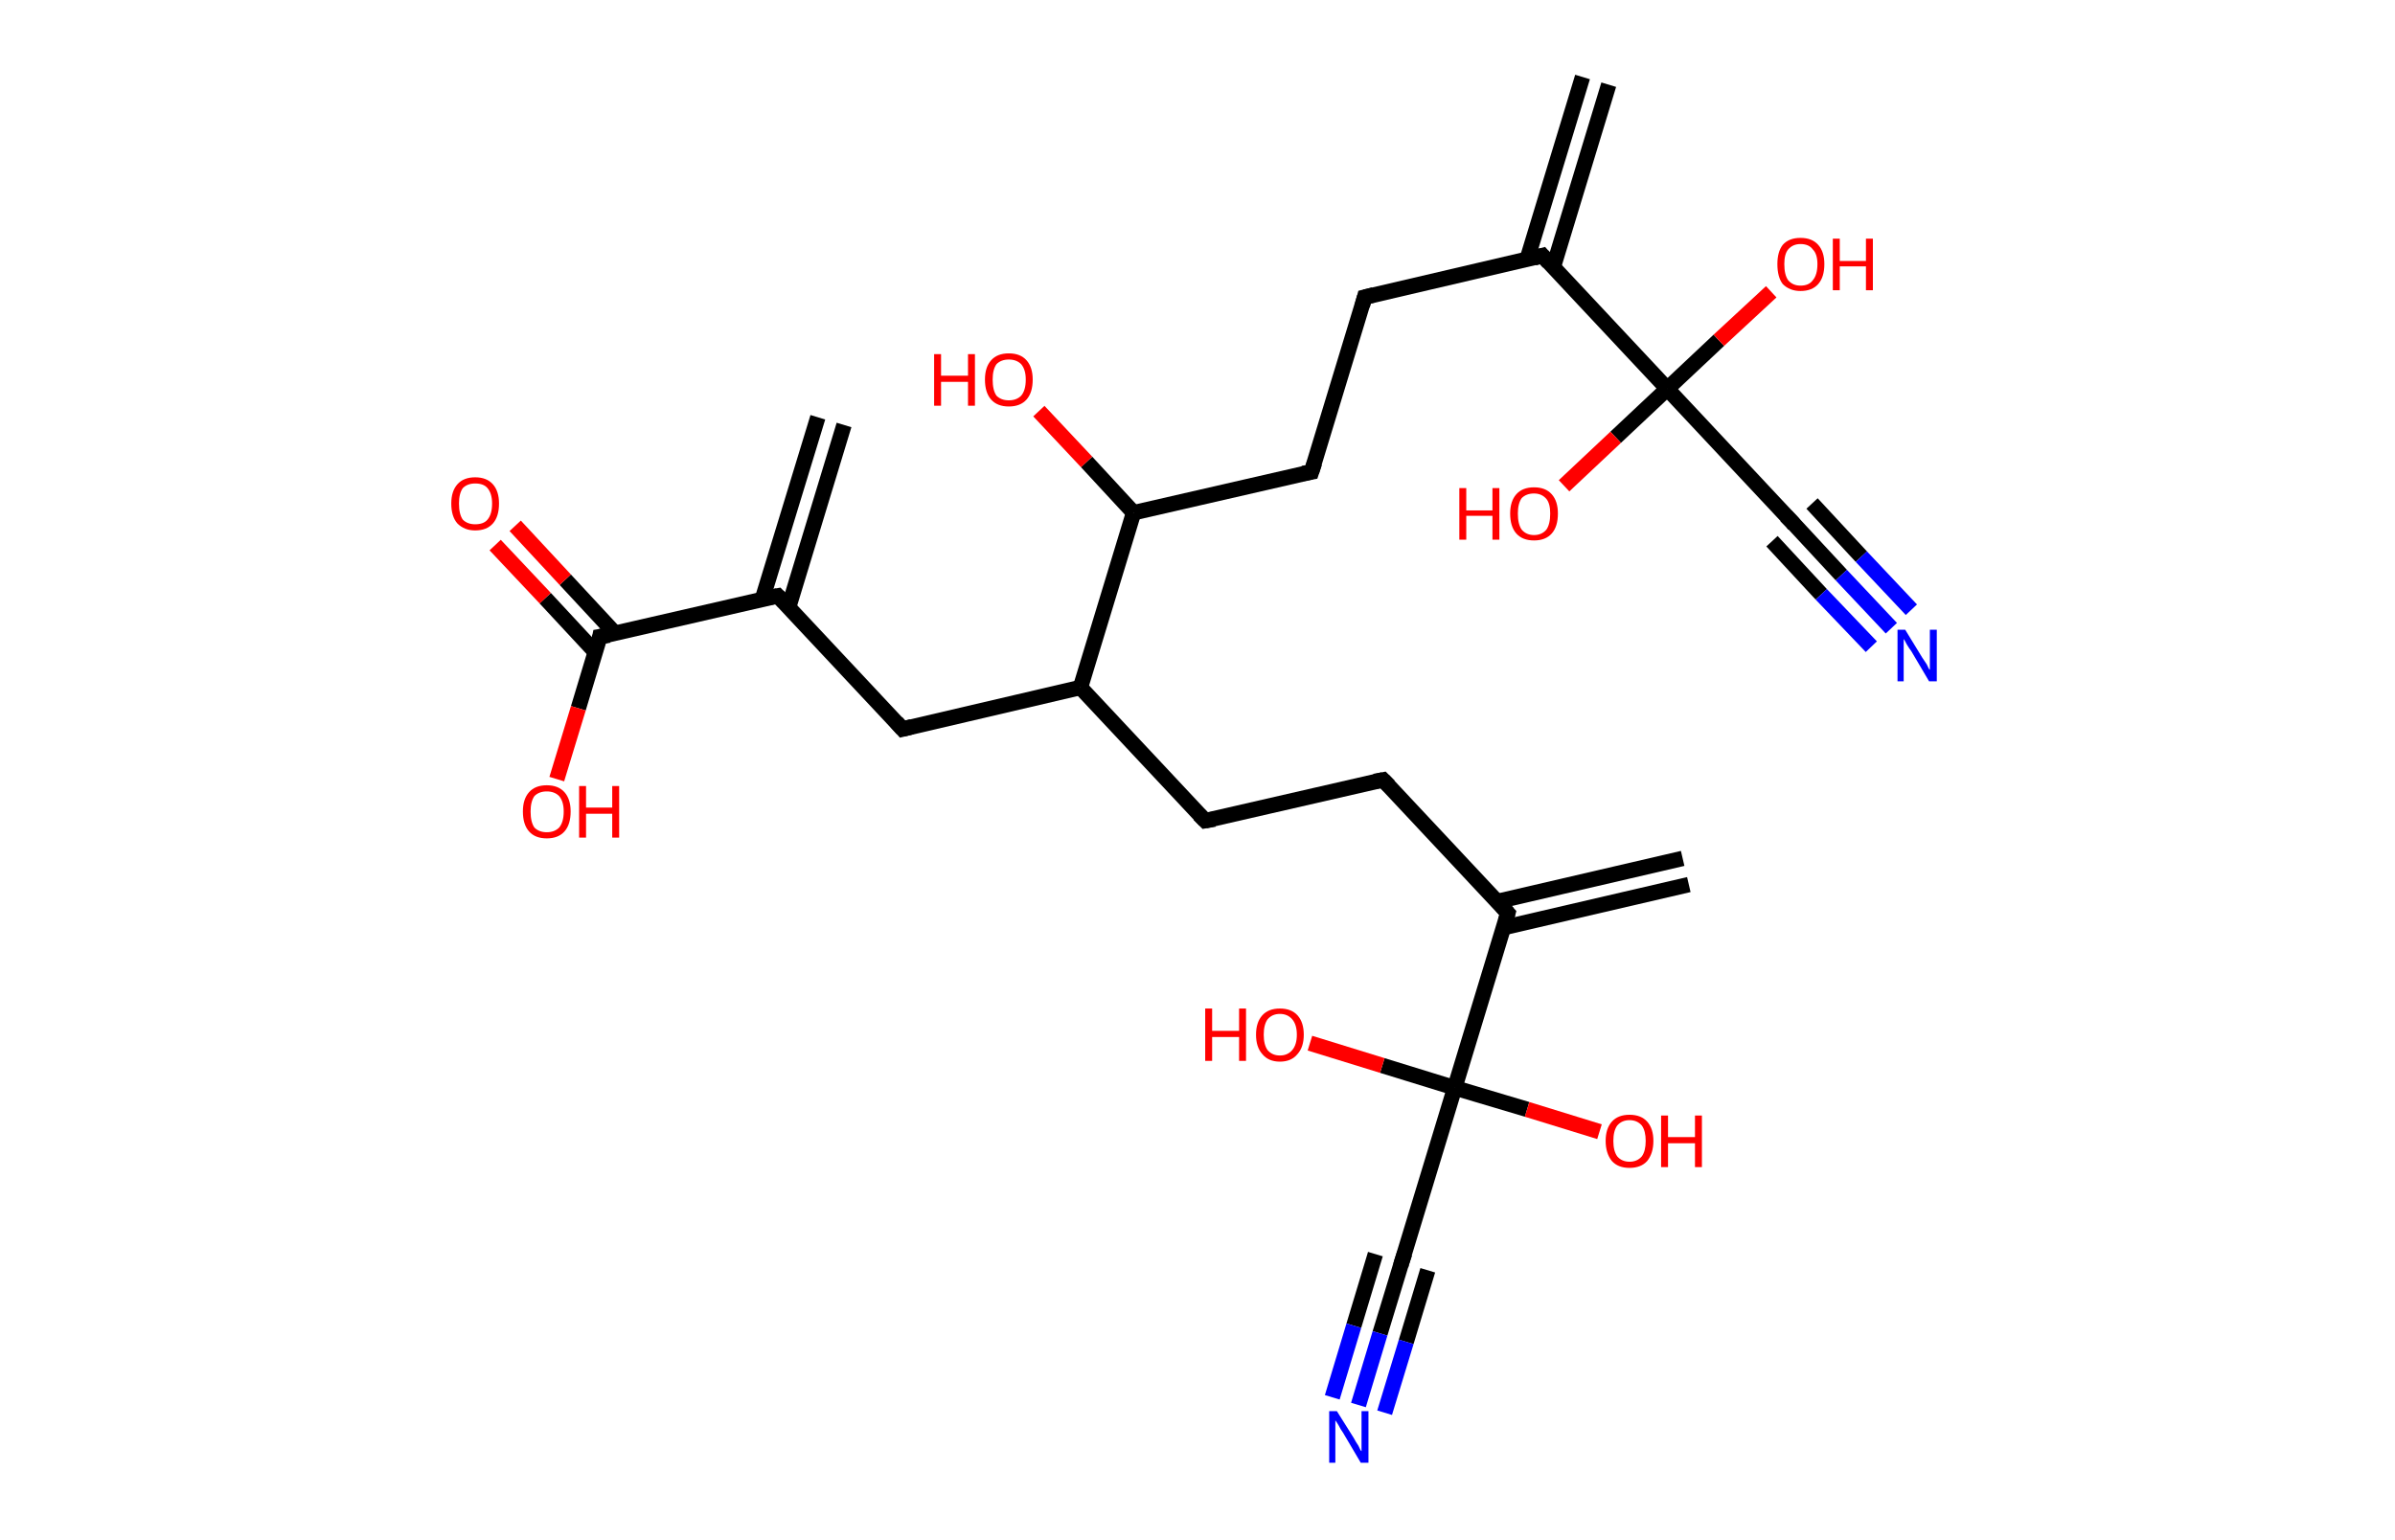 <?xml version='1.0' encoding='ASCII' standalone='yes'?>
<svg xmlns="http://www.w3.org/2000/svg" xmlns:rdkit="http://www.rdkit.org/xml" xmlns:xlink="http://www.w3.org/1999/xlink" version="1.1" baseProfile="full" xml:space="preserve" width="311px" height="200px" viewBox="0 0 311 200">
<!-- END OF HEADER -->
<rect style="opacity:1.0;fill:#FFFFFF;stroke:none" width="311.0" height="200.0" x="0.0" y="0.0"> </rect>
<path class="bond-0 atom-0 atom-1" d="M 109.6,55.2 L 102.4,78.9" style="fill:none;fill-rule:evenodd;stroke:#000000;stroke-width:2.0px;stroke-linecap:butt;stroke-linejoin:miter;stroke-opacity:1"/>
<path class="bond-0 atom-0 atom-1" d="M 106.2,54.2 L 99.0,77.8" style="fill:none;fill-rule:evenodd;stroke:#000000;stroke-width:2.0px;stroke-linecap:butt;stroke-linejoin:miter;stroke-opacity:1"/>
<path class="bond-1 atom-1 atom-2" d="M 101.0,77.4 L 117.2,94.7" style="fill:none;fill-rule:evenodd;stroke:#000000;stroke-width:2.0px;stroke-linecap:butt;stroke-linejoin:miter;stroke-opacity:1"/>
<path class="bond-2 atom-2 atom-3" d="M 117.2,94.7 L 140.3,89.3" style="fill:none;fill-rule:evenodd;stroke:#000000;stroke-width:2.0px;stroke-linecap:butt;stroke-linejoin:miter;stroke-opacity:1"/>
<path class="bond-3 atom-3 atom-4" d="M 140.3,89.3 L 156.5,106.6" style="fill:none;fill-rule:evenodd;stroke:#000000;stroke-width:2.0px;stroke-linecap:butt;stroke-linejoin:miter;stroke-opacity:1"/>
<path class="bond-4 atom-4 atom-5" d="M 156.5,106.6 L 179.6,101.3" style="fill:none;fill-rule:evenodd;stroke:#000000;stroke-width:2.0px;stroke-linecap:butt;stroke-linejoin:miter;stroke-opacity:1"/>
<path class="bond-5 atom-5 atom-6" d="M 179.6,101.3 L 195.8,118.6" style="fill:none;fill-rule:evenodd;stroke:#000000;stroke-width:2.0px;stroke-linecap:butt;stroke-linejoin:miter;stroke-opacity:1"/>
<path class="bond-6 atom-6 atom-7" d="M 195.2,120.5 L 219.3,114.9" style="fill:none;fill-rule:evenodd;stroke:#000000;stroke-width:2.0px;stroke-linecap:butt;stroke-linejoin:miter;stroke-opacity:1"/>
<path class="bond-6 atom-6 atom-7" d="M 194.4,117.1 L 218.5,111.5" style="fill:none;fill-rule:evenodd;stroke:#000000;stroke-width:2.0px;stroke-linecap:butt;stroke-linejoin:miter;stroke-opacity:1"/>
<path class="bond-7 atom-6 atom-8" d="M 195.8,118.6 L 188.9,141.3" style="fill:none;fill-rule:evenodd;stroke:#000000;stroke-width:2.0px;stroke-linecap:butt;stroke-linejoin:miter;stroke-opacity:1"/>
<path class="bond-8 atom-8 atom-9" d="M 188.9,141.3 L 198.3,144.1" style="fill:none;fill-rule:evenodd;stroke:#000000;stroke-width:2.0px;stroke-linecap:butt;stroke-linejoin:miter;stroke-opacity:1"/>
<path class="bond-8 atom-8 atom-9" d="M 198.3,144.1 L 207.7,147.0" style="fill:none;fill-rule:evenodd;stroke:#FF0000;stroke-width:2.0px;stroke-linecap:butt;stroke-linejoin:miter;stroke-opacity:1"/>
<path class="bond-9 atom-8 atom-10" d="M 188.9,141.3 L 179.5,138.4" style="fill:none;fill-rule:evenodd;stroke:#000000;stroke-width:2.0px;stroke-linecap:butt;stroke-linejoin:miter;stroke-opacity:1"/>
<path class="bond-9 atom-8 atom-10" d="M 179.5,138.4 L 170.1,135.5" style="fill:none;fill-rule:evenodd;stroke:#FF0000;stroke-width:2.0px;stroke-linecap:butt;stroke-linejoin:miter;stroke-opacity:1"/>
<path class="bond-10 atom-8 atom-11" d="M 188.9,141.3 L 182.0,164.0" style="fill:none;fill-rule:evenodd;stroke:#000000;stroke-width:2.0px;stroke-linecap:butt;stroke-linejoin:miter;stroke-opacity:1"/>
<path class="bond-11 atom-11 atom-12" d="M 182.0,164.0 L 179.2,173.2" style="fill:none;fill-rule:evenodd;stroke:#000000;stroke-width:2.0px;stroke-linecap:butt;stroke-linejoin:miter;stroke-opacity:1"/>
<path class="bond-11 atom-11 atom-12" d="M 179.2,173.2 L 176.4,182.5" style="fill:none;fill-rule:evenodd;stroke:#0000FF;stroke-width:2.0px;stroke-linecap:butt;stroke-linejoin:miter;stroke-opacity:1"/>
<path class="bond-11 atom-11 atom-12" d="M 185.4,165.0 L 182.6,174.3" style="fill:none;fill-rule:evenodd;stroke:#000000;stroke-width:2.0px;stroke-linecap:butt;stroke-linejoin:miter;stroke-opacity:1"/>
<path class="bond-11 atom-11 atom-12" d="M 182.6,174.3 L 179.8,183.5" style="fill:none;fill-rule:evenodd;stroke:#0000FF;stroke-width:2.0px;stroke-linecap:butt;stroke-linejoin:miter;stroke-opacity:1"/>
<path class="bond-11 atom-11 atom-12" d="M 178.6,162.9 L 175.8,172.2" style="fill:none;fill-rule:evenodd;stroke:#000000;stroke-width:2.0px;stroke-linecap:butt;stroke-linejoin:miter;stroke-opacity:1"/>
<path class="bond-11 atom-11 atom-12" d="M 175.8,172.2 L 173.0,181.5" style="fill:none;fill-rule:evenodd;stroke:#0000FF;stroke-width:2.0px;stroke-linecap:butt;stroke-linejoin:miter;stroke-opacity:1"/>
<path class="bond-12 atom-3 atom-13" d="M 140.3,89.3 L 147.2,66.6" style="fill:none;fill-rule:evenodd;stroke:#000000;stroke-width:2.0px;stroke-linecap:butt;stroke-linejoin:miter;stroke-opacity:1"/>
<path class="bond-13 atom-13 atom-14" d="M 147.2,66.6 L 141.1,60.0" style="fill:none;fill-rule:evenodd;stroke:#000000;stroke-width:2.0px;stroke-linecap:butt;stroke-linejoin:miter;stroke-opacity:1"/>
<path class="bond-13 atom-13 atom-14" d="M 141.1,60.0 L 134.9,53.4" style="fill:none;fill-rule:evenodd;stroke:#FF0000;stroke-width:2.0px;stroke-linecap:butt;stroke-linejoin:miter;stroke-opacity:1"/>
<path class="bond-14 atom-13 atom-15" d="M 147.2,66.6 L 170.3,61.3" style="fill:none;fill-rule:evenodd;stroke:#000000;stroke-width:2.0px;stroke-linecap:butt;stroke-linejoin:miter;stroke-opacity:1"/>
<path class="bond-15 atom-15 atom-16" d="M 170.3,61.3 L 177.2,38.6" style="fill:none;fill-rule:evenodd;stroke:#000000;stroke-width:2.0px;stroke-linecap:butt;stroke-linejoin:miter;stroke-opacity:1"/>
<path class="bond-16 atom-16 atom-17" d="M 177.2,38.6 L 200.3,33.2" style="fill:none;fill-rule:evenodd;stroke:#000000;stroke-width:2.0px;stroke-linecap:butt;stroke-linejoin:miter;stroke-opacity:1"/>
<path class="bond-17 atom-17 atom-18" d="M 201.7,34.7 L 208.9,11.0" style="fill:none;fill-rule:evenodd;stroke:#000000;stroke-width:2.0px;stroke-linecap:butt;stroke-linejoin:miter;stroke-opacity:1"/>
<path class="bond-17 atom-17 atom-18" d="M 198.3,33.7 L 205.5,10.0" style="fill:none;fill-rule:evenodd;stroke:#000000;stroke-width:2.0px;stroke-linecap:butt;stroke-linejoin:miter;stroke-opacity:1"/>
<path class="bond-18 atom-17 atom-19" d="M 200.3,33.2 L 216.5,50.5" style="fill:none;fill-rule:evenodd;stroke:#000000;stroke-width:2.0px;stroke-linecap:butt;stroke-linejoin:miter;stroke-opacity:1"/>
<path class="bond-19 atom-19 atom-20" d="M 216.5,50.5 L 223.2,44.2" style="fill:none;fill-rule:evenodd;stroke:#000000;stroke-width:2.0px;stroke-linecap:butt;stroke-linejoin:miter;stroke-opacity:1"/>
<path class="bond-19 atom-19 atom-20" d="M 223.2,44.2 L 230.0,37.9" style="fill:none;fill-rule:evenodd;stroke:#FF0000;stroke-width:2.0px;stroke-linecap:butt;stroke-linejoin:miter;stroke-opacity:1"/>
<path class="bond-20 atom-19 atom-21" d="M 216.5,50.5 L 209.8,56.8" style="fill:none;fill-rule:evenodd;stroke:#000000;stroke-width:2.0px;stroke-linecap:butt;stroke-linejoin:miter;stroke-opacity:1"/>
<path class="bond-20 atom-19 atom-21" d="M 209.8,56.8 L 203.1,63.1" style="fill:none;fill-rule:evenodd;stroke:#FF0000;stroke-width:2.0px;stroke-linecap:butt;stroke-linejoin:miter;stroke-opacity:1"/>
<path class="bond-21 atom-19 atom-22" d="M 216.5,50.5 L 232.7,67.8" style="fill:none;fill-rule:evenodd;stroke:#000000;stroke-width:2.0px;stroke-linecap:butt;stroke-linejoin:miter;stroke-opacity:1"/>
<path class="bond-22 atom-22 atom-23" d="M 232.7,67.8 L 239.1,74.7" style="fill:none;fill-rule:evenodd;stroke:#000000;stroke-width:2.0px;stroke-linecap:butt;stroke-linejoin:miter;stroke-opacity:1"/>
<path class="bond-22 atom-22 atom-23" d="M 239.1,74.7 L 245.6,81.6" style="fill:none;fill-rule:evenodd;stroke:#0000FF;stroke-width:2.0px;stroke-linecap:butt;stroke-linejoin:miter;stroke-opacity:1"/>
<path class="bond-22 atom-22 atom-23" d="M 235.3,65.4 L 241.7,72.3" style="fill:none;fill-rule:evenodd;stroke:#000000;stroke-width:2.0px;stroke-linecap:butt;stroke-linejoin:miter;stroke-opacity:1"/>
<path class="bond-22 atom-22 atom-23" d="M 241.7,72.3 L 248.2,79.2" style="fill:none;fill-rule:evenodd;stroke:#0000FF;stroke-width:2.0px;stroke-linecap:butt;stroke-linejoin:miter;stroke-opacity:1"/>
<path class="bond-22 atom-22 atom-23" d="M 230.1,70.3 L 236.5,77.2" style="fill:none;fill-rule:evenodd;stroke:#000000;stroke-width:2.0px;stroke-linecap:butt;stroke-linejoin:miter;stroke-opacity:1"/>
<path class="bond-22 atom-22 atom-23" d="M 236.5,77.2 L 243.0,84.0" style="fill:none;fill-rule:evenodd;stroke:#0000FF;stroke-width:2.0px;stroke-linecap:butt;stroke-linejoin:miter;stroke-opacity:1"/>
<path class="bond-23 atom-1 atom-24" d="M 101.0,77.4 L 77.9,82.7" style="fill:none;fill-rule:evenodd;stroke:#000000;stroke-width:2.0px;stroke-linecap:butt;stroke-linejoin:miter;stroke-opacity:1"/>
<path class="bond-24 atom-24 atom-25" d="M 79.9,82.3 L 73.4,75.3" style="fill:none;fill-rule:evenodd;stroke:#000000;stroke-width:2.0px;stroke-linecap:butt;stroke-linejoin:miter;stroke-opacity:1"/>
<path class="bond-24 atom-24 atom-25" d="M 73.4,75.3 L 66.9,68.3" style="fill:none;fill-rule:evenodd;stroke:#FF0000;stroke-width:2.0px;stroke-linecap:butt;stroke-linejoin:miter;stroke-opacity:1"/>
<path class="bond-24 atom-24 atom-25" d="M 77.3,84.7 L 70.8,77.7" style="fill:none;fill-rule:evenodd;stroke:#000000;stroke-width:2.0px;stroke-linecap:butt;stroke-linejoin:miter;stroke-opacity:1"/>
<path class="bond-24 atom-24 atom-25" d="M 70.8,77.7 L 64.3,70.8" style="fill:none;fill-rule:evenodd;stroke:#FF0000;stroke-width:2.0px;stroke-linecap:butt;stroke-linejoin:miter;stroke-opacity:1"/>
<path class="bond-25 atom-24 atom-26" d="M 77.9,82.7 L 75.1,92.0" style="fill:none;fill-rule:evenodd;stroke:#000000;stroke-width:2.0px;stroke-linecap:butt;stroke-linejoin:miter;stroke-opacity:1"/>
<path class="bond-25 atom-24 atom-26" d="M 75.1,92.0 L 72.3,101.2" style="fill:none;fill-rule:evenodd;stroke:#FF0000;stroke-width:2.0px;stroke-linecap:butt;stroke-linejoin:miter;stroke-opacity:1"/>
<path d="M 101.8,78.2 L 101.0,77.4 L 99.9,77.6" style="fill:none;stroke:#000000;stroke-width:2.0px;stroke-linecap:butt;stroke-linejoin:miter;stroke-opacity:1;"/>
<path d="M 116.4,93.8 L 117.2,94.7 L 118.4,94.4" style="fill:none;stroke:#000000;stroke-width:2.0px;stroke-linecap:butt;stroke-linejoin:miter;stroke-opacity:1;"/>
<path d="M 155.7,105.8 L 156.5,106.6 L 157.7,106.4" style="fill:none;stroke:#000000;stroke-width:2.0px;stroke-linecap:butt;stroke-linejoin:miter;stroke-opacity:1;"/>
<path d="M 178.5,101.5 L 179.6,101.3 L 180.4,102.1" style="fill:none;stroke:#000000;stroke-width:2.0px;stroke-linecap:butt;stroke-linejoin:miter;stroke-opacity:1;"/>
<path d="M 195.0,117.7 L 195.8,118.6 L 195.5,119.7" style="fill:none;stroke:#000000;stroke-width:2.0px;stroke-linecap:butt;stroke-linejoin:miter;stroke-opacity:1;"/>
<path d="M 182.4,162.8 L 182.0,164.0 L 181.9,164.4" style="fill:none;stroke:#000000;stroke-width:2.0px;stroke-linecap:butt;stroke-linejoin:miter;stroke-opacity:1;"/>
<path d="M 169.2,61.5 L 170.3,61.3 L 170.7,60.1" style="fill:none;stroke:#000000;stroke-width:2.0px;stroke-linecap:butt;stroke-linejoin:miter;stroke-opacity:1;"/>
<path d="M 176.9,39.7 L 177.2,38.6 L 178.4,38.3" style="fill:none;stroke:#000000;stroke-width:2.0px;stroke-linecap:butt;stroke-linejoin:miter;stroke-opacity:1;"/>
<path d="M 199.2,33.5 L 200.3,33.2 L 201.1,34.1" style="fill:none;stroke:#000000;stroke-width:2.0px;stroke-linecap:butt;stroke-linejoin:miter;stroke-opacity:1;"/>
<path d="M 231.9,67.0 L 232.7,67.8 L 233.0,68.2" style="fill:none;stroke:#000000;stroke-width:2.0px;stroke-linecap:butt;stroke-linejoin:miter;stroke-opacity:1;"/>
<path d="M 79.1,82.5 L 77.9,82.7 L 77.8,83.2" style="fill:none;stroke:#000000;stroke-width:2.0px;stroke-linecap:butt;stroke-linejoin:miter;stroke-opacity:1;"/>
<path class="atom-9" d="M 208.5 148.2 Q 208.5 146.6, 209.3 145.7 Q 210.1 144.8, 211.6 144.8 Q 213.1 144.8, 213.9 145.7 Q 214.7 146.6, 214.7 148.2 Q 214.7 149.8, 213.9 150.8 Q 213.1 151.7, 211.6 151.7 Q 210.1 151.7, 209.3 150.8 Q 208.5 149.8, 208.5 148.2 M 211.6 150.9 Q 212.6 150.9, 213.2 150.2 Q 213.7 149.5, 213.7 148.2 Q 213.7 146.9, 213.2 146.2 Q 212.6 145.5, 211.6 145.5 Q 210.6 145.5, 210.0 146.2 Q 209.5 146.9, 209.5 148.2 Q 209.5 149.5, 210.0 150.2 Q 210.6 150.9, 211.6 150.9 " fill="#FF0000"/>
<path class="atom-9" d="M 215.7 144.9 L 216.6 144.9 L 216.6 147.7 L 220.1 147.7 L 220.1 144.9 L 221.0 144.9 L 221.0 151.6 L 220.1 151.6 L 220.1 148.5 L 216.6 148.5 L 216.6 151.6 L 215.7 151.6 L 215.7 144.9 " fill="#FF0000"/>
<path class="atom-10" d="M 156.5 131.0 L 157.4 131.0 L 157.4 133.9 L 160.9 133.9 L 160.9 131.0 L 161.8 131.0 L 161.8 137.8 L 160.9 137.8 L 160.9 134.7 L 157.4 134.7 L 157.4 137.8 L 156.5 137.8 L 156.5 131.0 " fill="#FF0000"/>
<path class="atom-10" d="M 163.1 134.4 Q 163.1 132.8, 163.9 131.9 Q 164.7 131.0, 166.2 131.0 Q 167.7 131.0, 168.5 131.9 Q 169.3 132.8, 169.3 134.4 Q 169.3 136.0, 168.5 136.9 Q 167.7 137.9, 166.2 137.9 Q 164.7 137.9, 163.9 136.9 Q 163.1 136.0, 163.1 134.4 M 166.2 137.1 Q 167.2 137.1, 167.8 136.4 Q 168.4 135.7, 168.4 134.4 Q 168.4 133.1, 167.8 132.4 Q 167.2 131.7, 166.2 131.7 Q 165.2 131.7, 164.6 132.4 Q 164.1 133.1, 164.1 134.4 Q 164.1 135.7, 164.6 136.4 Q 165.2 137.1, 166.2 137.1 " fill="#FF0000"/>
<path class="atom-12" d="M 173.6 183.3 L 175.8 186.8 Q 176.0 187.2, 176.4 187.8 Q 176.7 188.5, 176.8 188.5 L 176.8 183.3 L 177.7 183.3 L 177.7 190.0 L 176.7 190.0 L 174.4 186.1 Q 174.1 185.7, 173.8 185.1 Q 173.5 184.6, 173.4 184.5 L 173.4 190.0 L 172.6 190.0 L 172.6 183.3 L 173.6 183.3 " fill="#0000FF"/>
<path class="atom-14" d="M 121.3 46.0 L 122.2 46.0 L 122.2 48.8 L 125.7 48.8 L 125.7 46.0 L 126.6 46.0 L 126.6 52.7 L 125.7 52.7 L 125.7 49.6 L 122.2 49.6 L 122.2 52.7 L 121.3 52.7 L 121.3 46.0 " fill="#FF0000"/>
<path class="atom-14" d="M 127.9 49.3 Q 127.9 47.7, 128.7 46.8 Q 129.5 45.9, 131.0 45.9 Q 132.5 45.9, 133.3 46.8 Q 134.1 47.7, 134.1 49.3 Q 134.1 51.0, 133.3 51.9 Q 132.5 52.8, 131.0 52.8 Q 129.5 52.8, 128.7 51.9 Q 127.9 51.0, 127.9 49.3 M 131.0 52.0 Q 132.0 52.0, 132.6 51.4 Q 133.2 50.7, 133.2 49.3 Q 133.2 48.0, 132.6 47.3 Q 132.0 46.7, 131.0 46.7 Q 130.0 46.7, 129.4 47.3 Q 128.9 48.0, 128.9 49.3 Q 128.9 50.7, 129.4 51.4 Q 130.0 52.0, 131.0 52.0 " fill="#FF0000"/>
<path class="atom-20" d="M 230.8 34.3 Q 230.8 32.7, 231.5 31.8 Q 232.3 30.9, 233.8 30.9 Q 235.3 30.9, 236.1 31.8 Q 236.9 32.7, 236.9 34.3 Q 236.9 36.0, 236.1 36.9 Q 235.3 37.8, 233.8 37.8 Q 232.4 37.8, 231.5 36.9 Q 230.8 36.0, 230.8 34.3 M 233.8 37.1 Q 234.9 37.1, 235.4 36.4 Q 236.0 35.7, 236.0 34.3 Q 236.0 33.0, 235.4 32.4 Q 234.9 31.7, 233.8 31.7 Q 232.8 31.7, 232.2 32.4 Q 231.7 33.0, 231.7 34.3 Q 231.7 35.7, 232.2 36.4 Q 232.8 37.1, 233.8 37.1 " fill="#FF0000"/>
<path class="atom-20" d="M 238.0 31.0 L 238.9 31.0 L 238.9 33.9 L 242.3 33.9 L 242.3 31.0 L 243.2 31.0 L 243.2 37.7 L 242.3 37.7 L 242.3 34.6 L 238.9 34.6 L 238.9 37.7 L 238.0 37.7 L 238.0 31.0 " fill="#FF0000"/>
<path class="atom-21" d="M 189.5 63.4 L 190.4 63.4 L 190.4 66.3 L 193.8 66.3 L 193.8 63.4 L 194.7 63.4 L 194.7 70.1 L 193.8 70.1 L 193.8 67.0 L 190.4 67.0 L 190.4 70.1 L 189.5 70.1 L 189.5 63.4 " fill="#FF0000"/>
<path class="atom-21" d="M 196.1 66.7 Q 196.1 65.1, 196.9 64.2 Q 197.7 63.3, 199.2 63.3 Q 200.7 63.3, 201.5 64.2 Q 202.3 65.1, 202.3 66.7 Q 202.3 68.4, 201.5 69.3 Q 200.7 70.2, 199.2 70.2 Q 197.7 70.2, 196.9 69.3 Q 196.1 68.4, 196.1 66.7 M 199.2 69.5 Q 200.2 69.5, 200.8 68.8 Q 201.3 68.1, 201.3 66.7 Q 201.3 65.4, 200.8 64.8 Q 200.2 64.1, 199.2 64.1 Q 198.2 64.1, 197.6 64.7 Q 197.1 65.4, 197.1 66.7 Q 197.1 68.1, 197.6 68.8 Q 198.2 69.5, 199.2 69.5 " fill="#FF0000"/>
<path class="atom-23" d="M 247.4 81.8 L 249.6 85.4 Q 249.8 85.7, 250.2 86.3 Q 250.5 87.0, 250.6 87.0 L 250.6 81.8 L 251.5 81.8 L 251.5 88.5 L 250.5 88.5 L 248.2 84.6 Q 247.9 84.2, 247.6 83.7 Q 247.3 83.1, 247.2 83.0 L 247.2 88.5 L 246.4 88.5 L 246.4 81.8 L 247.4 81.8 " fill="#0000FF"/>
<path class="atom-25" d="M 58.6 65.4 Q 58.6 63.8, 59.4 62.9 Q 60.2 62.0, 61.7 62.0 Q 63.2 62.0, 64.0 62.9 Q 64.8 63.8, 64.8 65.4 Q 64.8 67.1, 64.0 68.0 Q 63.2 68.9, 61.7 68.9 Q 60.3 68.9, 59.4 68.0 Q 58.6 67.1, 58.6 65.4 M 61.7 68.1 Q 62.8 68.1, 63.3 67.5 Q 63.9 66.8, 63.9 65.4 Q 63.9 64.1, 63.3 63.4 Q 62.8 62.8, 61.7 62.8 Q 60.7 62.8, 60.1 63.4 Q 59.6 64.1, 59.6 65.4 Q 59.6 66.8, 60.1 67.5 Q 60.7 68.1, 61.7 68.1 " fill="#FF0000"/>
<path class="atom-26" d="M 67.9 105.4 Q 67.9 103.8, 68.7 102.9 Q 69.5 102.0, 71.0 102.0 Q 72.5 102.0, 73.3 102.9 Q 74.1 103.8, 74.1 105.4 Q 74.1 107.1, 73.3 108.0 Q 72.5 108.9, 71.0 108.9 Q 69.5 108.9, 68.7 108.0 Q 67.9 107.1, 67.9 105.4 M 71.0 108.1 Q 72.0 108.1, 72.6 107.5 Q 73.2 106.8, 73.2 105.4 Q 73.2 104.1, 72.6 103.4 Q 72.0 102.8, 71.0 102.8 Q 70.0 102.8, 69.4 103.4 Q 68.9 104.1, 68.9 105.4 Q 68.9 106.8, 69.4 107.5 Q 70.0 108.1, 71.0 108.1 " fill="#FF0000"/>
<path class="atom-26" d="M 75.2 102.1 L 76.1 102.1 L 76.1 104.9 L 79.5 104.9 L 79.5 102.1 L 80.4 102.1 L 80.4 108.8 L 79.5 108.8 L 79.5 105.7 L 76.1 105.7 L 76.1 108.8 L 75.2 108.8 L 75.2 102.1 " fill="#FF0000"/>
</svg>
